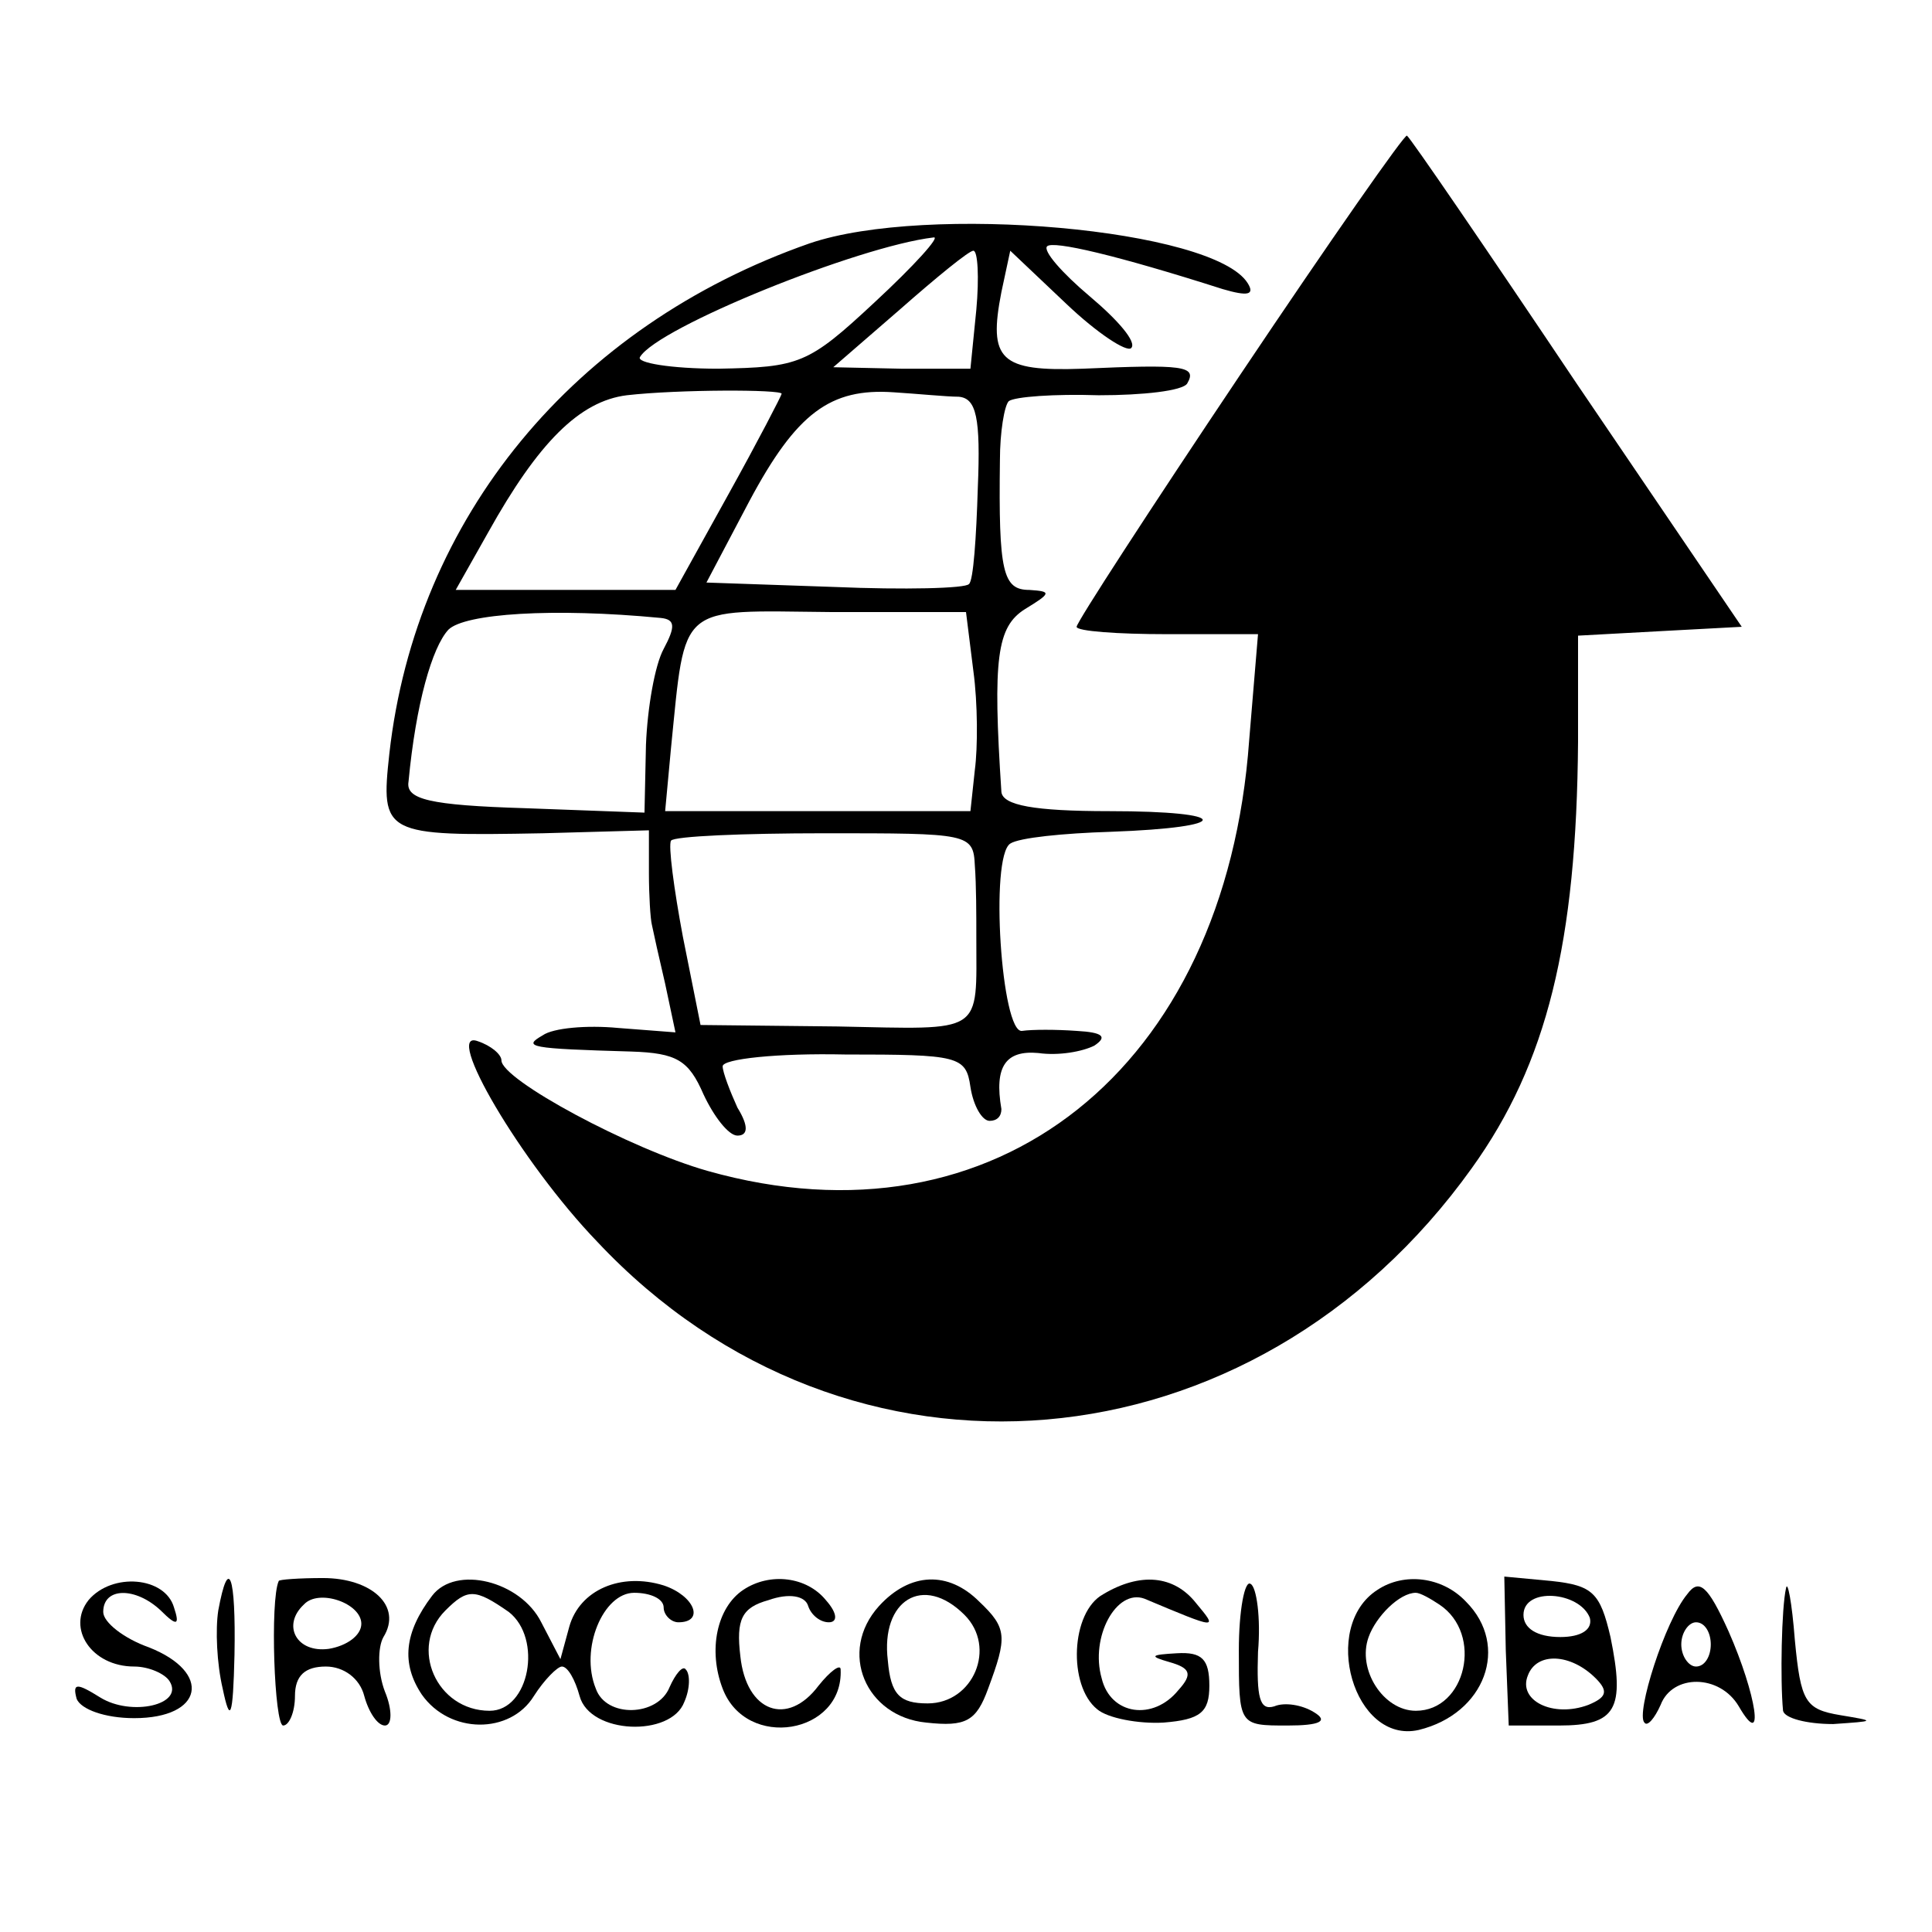 <?xml version="1.0" standalone="no"?>
<!DOCTYPE svg PUBLIC "-//W3C//DTD SVG 20010904//EN"
 "http://www.w3.org/TR/2001/REC-SVG-20010904/DTD/svg10.dtd">
<svg version="1.0" xmlns="http://www.w3.org/2000/svg"
 width="131pt" height="131pt" viewBox="0 0 131 131"
 preserveAspectRatio="xMidYMid meet">
<g transform="translate(0,131) scale(0.1,-0.1)"
fill="#000000" stroke="none">
<path d="M841 1056 c-61 -91 -111 -168 -111 -171 0 -3 28 -5 61 -5 l62 0 -6
-72 c-16 -223 -172 -347 -367 -292 -53 15 -140 62 -140 75 0 4 -7 10 -16 13
-24 9 29 -82 81 -136 170 -181 445 -157 593 50 51 71 71 153 72 289 l0 72 55
3 56 3 -112 165 c-61 91 -113 167 -115 168 -1 2 -52 -71 -113 -162z"/>
<path d="M549 1145 c-160 -56 -267 -186 -285 -346 -6 -55 -4 -56 104 -54 l72
2 0 -29 c0 -15 1 -31 2 -35 1 -5 5 -23 9 -40 l7 -33 -39 3 c-21 2 -44 0 -51
-5 -14 -8 -9 -9 60 -11 31 -1 39 -6 49 -29 7 -15 17 -28 23 -28 7 0 8 6 0 19
-5 11 -10 24 -10 28 0 5 37 9 83 8 77 0 82 -1 85 -22 2 -13 8 -23 13 -23 5 0
8 3 8 8 -5 29 3 40 25 38 14 -2 30 1 38 5 9 6 6 9 -12 10 -14 1 -30 1 -37 0
-14 -2 -22 118 -8 127 6 4 36 7 68 8 84 3 83 14 -1 14 -51 0 -72 4 -73 13 -6
91 -3 112 16 124 18 11 18 12 3 13 -18 0 -21 12 -20 88 0 19 3 37 6 40 4 3 31
5 61 4 30 0 57 3 60 8 7 12 -3 13 -71 10 -56 -2 -64 6 -55 52 l6 28 38 -36
c21 -20 41 -33 44 -30 4 4 -9 19 -28 35 -19 16 -32 31 -29 34 4 4 47 -6 119
-29 17 -5 22 -4 17 4 -23 37 -218 54 -297 27z m44 -40 c-45 -42 -51 -44 -106
-45 -32 0 -56 4 -53 8 12 20 148 75 199 81 5 1 -13 -19 -40 -44z m69 -5 l-4
-40 -47 0 -46 1 45 39 c25 22 47 40 50 40 3 0 4 -18 2 -40z m-132 -57 c0 -1
-16 -32 -36 -68 l-36 -65 -75 0 -74 0 22 39 c34 61 62 89 94 93 35 4 105 4
105 1z m120 -2 c12 -1 15 -14 13 -62 -1 -33 -3 -63 -6 -65 -2 -3 -44 -4 -91
-2 l-87 3 29 55 c32 60 55 77 98 74 16 -1 36 -3 44 -3z m-202 -150 c10 -1 10
-6 2 -21 -6 -11 -11 -40 -12 -65 l-1 -46 -81 3 c-65 2 -81 6 -79 18 5 53 16
91 27 103 11 11 71 15 144 8z m212 -36 c3 -22 3 -52 1 -67 l-3 -28 -104 0
-103 0 4 43 c10 99 4 93 108 92 l92 0 5 -40z m1 -132 c1 -13 1 -34 1 -48 0
-67 6 -63 -94 -61 l-93 1 -12 60 c-6 32 -10 62 -8 65 2 3 49 5 104 5 98 0 101
0 102 -22z"/>
<path d="M60 225 c-15 -19 2 -45 31 -45 10 0 21 -5 24 -10 10 -16 -26 -24 -47
-11 -16 10 -19 10 -16 -1 3 -7 19 -13 39 -13 47 0 53 31 10 48 -17 6 -31 17
-31 24 0 17 22 17 39 1 11 -11 13 -10 9 2 -6 21 -42 24 -58 5z"/>
<path d="M148 218 c-2 -13 -1 -36 3 -53 5 -24 7 -20 8 23 1 54 -4 68 -11 30z"/>
<path d="M189 238 c-6 -13 -3 -98 3 -98 4 0 8 9 8 20 0 14 7 20 21 20 12 0 23
-8 26 -20 3 -11 9 -20 14 -20 5 0 5 11 0 23 -5 13 -5 30 -1 37 13 21 -8 40
-41 40 -16 0 -30 -1 -30 -2z m56 -29 c0 -8 -10 -15 -22 -17 -22 -3 -32 16 -17
30 10 11 39 1 39 -13z"/>
<path d="M293 228 c-19 -25 -21 -46 -7 -67 19 -27 60 -27 76 -1 7 11 16 20 19
20 4 0 9 -9 12 -20 7 -26 62 -28 71 -4 4 9 4 19 1 22 -2 3 -7 -3 -11 -12 -8
-20 -43 -21 -50 -1 -11 27 5 65 26 65 11 0 20 -4 20 -10 0 -5 5 -10 10 -10 18
0 11 18 -10 25 -29 9 -57 -3 -64 -28 l-6 -22 -13 25 c-14 28 -58 39 -74 18z
m52 -11 c23 -18 14 -67 -13 -67 -36 0 -55 43 -30 68 15 15 20 15 43 -1z"/>
<path d="M504 232 c-18 -12 -24 -41 -14 -67 16 -42 82 -31 80 13 0 4 -7 -1
-15 -11 -21 -28 -49 -18 -53 20 -3 25 1 33 19 38 14 5 25 3 27 -4 2 -6 8 -11
14 -11 6 0 6 6 -2 15 -13 16 -38 19 -56 7z"/>
<path d="M596 221 c-28 -31 -9 -75 32 -79 27 -3 34 1 42 23 13 35 13 41 -6 59
-21 21 -47 20 -68 -3z m58 -6 c22 -22 6 -60 -25 -60 -19 0 -25 6 -27 29 -5 41
24 59 52 31z"/>
<path d="M748 229 c-22 -12 -24 -62 -4 -78 7 -6 28 -10 45 -9 25 2 31 7 31 25
0 18 -5 23 -22 22 -18 -1 -19 -2 -5 -6 14 -4 16 -8 6 -19 -17 -21 -46 -17 -52
8 -8 28 10 61 29 54 50 -21 50 -21 35 -3 -15 19 -38 21 -63 6z"/>
<path d="M840 191 c0 -51 0 -51 33 -51 22 0 28 3 18 9 -8 5 -20 7 -27 4 -10
-3 -12 6 -11 37 2 23 -1 44 -5 46 -4 3 -8 -18 -8 -45z"/>
<path d="M934 232 c-39 -25 -16 -105 28 -95 45 11 62 57 32 87 -16 17 -42 20
-60 8z m42 -10 c30 -20 18 -72 -16 -72 -22 0 -40 28 -32 50 5 14 21 30 32 30
3 0 10 -4 16 -8z"/>
<path d="M1021 191 l2 -51 34 0 c39 0 45 11 35 60 -7 30 -12 35 -40 38 l-32 3
1 -50z m57 22 c2 -8 -6 -13 -20 -13 -16 0 -25 6 -25 15 0 19 38 16 45 -2z m4
-41 c9 -9 7 -13 -5 -18 -24 -9 -48 3 -41 20 6 16 29 15 46 -2z"/>
<path d="M1144 229 c-15 -18 -35 -81 -29 -87 2 -3 7 3 11 12 8 21 40 21 53 -1
18 -31 12 8 -7 51 -14 31 -20 36 -28 25z m16 -34 c0 -8 -4 -15 -10 -15 -5 0
-10 7 -10 15 0 8 5 15 10 15 6 0 10 -7 10 -15z"/>
<path d="M1211 233 c-3 -13 -4 -62 -2 -83 1 -5 16 -9 34 -9 29 2 29 2 5 6 -24
4 -27 9 -31 51 -2 26 -5 41 -6 35z"/>
</g>
</svg>
